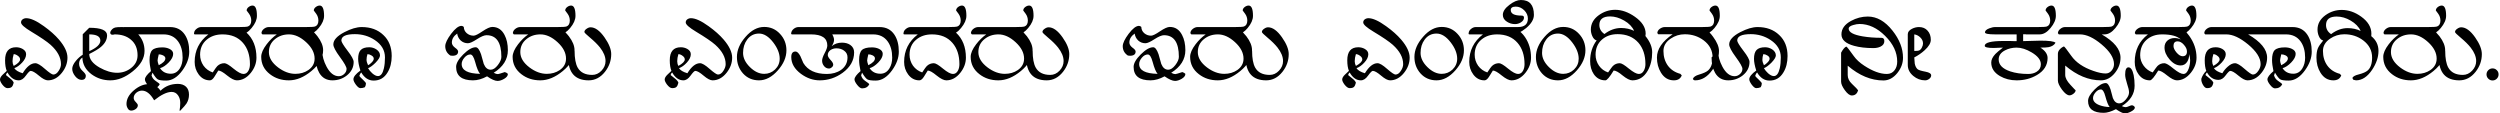 <svg width="1587" height="72" viewBox="0 0 1587 72" fill="none" xmlns="http://www.w3.org/2000/svg">
<path d="M42.825 36.6C42.825 40.05 41.625 43.275 39.225 46.275C36.675 49.425 33.725 51 30.375 51C28.925 51 27.025 50 24.675 48C22.325 46 20.575 45 19.425 45C18.875 45 17.875 46 16.425 48C15.025 50 13.5 51 11.85 51C9 51 6.625 49.325 4.725 45.975C4.275 46.375 3.95 46.925 3.75 47.625C3.95 47.825 4.875 48.575 6.525 49.875C7.675 50.775 8.4 51.65 8.7 52.5C8.4 53.8 7.975 54.7 7.425 55.2C6.925 55.7 6.025 55.95 4.725 55.95C3.725 55.95 2.625 55.175 1.425 53.625C0.475 52.325 0 51.275 0 50.475C0 49.525 0.6 48.475 1.8 47.325C2.6 46.525 3.425 45.75 4.275 45C3.575 43.3 3.225 41.05 3.225 38.25C3.225 32.75 5.55 30 10.2 30C11.7 30 13.075 30.35 14.325 31.05C15.825 31.9 16.575 33.025 16.575 34.425C16.575 36.125 15.75 37.875 14.1 39.675C12.45 41.475 10.775 42.675 9.075 43.275C9.925 44.625 11.7 45.7 14.4 46.5C17 42.25 19.675 40.125 22.425 40.125C23.775 40.125 25.8 41.325 28.5 43.725C31.25 46.125 33.025 47.325 33.825 47.325C35.125 47.325 36.275 46.525 37.275 44.925C38.225 43.475 38.7 42.075 38.7 40.725C38.7 36.475 36.5 32.375 32.1 28.425C29.85 26.425 25.775 23.65 19.875 20.1C15.525 17.5 13.35 15.55 13.35 14.25C13.35 13.45 13.675 12.8 14.325 12.3C15.025 11.8 15.8 11.55 16.65 11.55C19.45 11.55 23.2 13.25 27.9 16.65C31.8 19.45 34.975 22.275 37.425 25.125C41.025 29.325 42.825 33.15 42.825 36.6ZM12.75 37.725C12.75 36.875 12.3 36.125 11.4 35.475C10.5 34.775 9.6 34.4 8.7 34.35C8.2 36 7.95 37.5 7.95 38.85C7.95 39.9 8.2 40.9 8.7 41.85C11.4 40.35 12.75 38.975 12.75 37.725ZM91.75 32.325C91.75 36.975 89.25 41.3 84.25 45.3C79.55 49.1 74.8 51 70 51C65.6 51 61.65 49.725 58.15 47.175C54.35 44.325 52.4 40.775 52.3 36.525C50.9 37.425 50.2 38.725 50.2 40.425C50.2 42.125 50.9 43.625 52.3 44.925C53.75 46.225 54.475 47.25 54.475 48C54.475 49.8 53.575 50.7 51.775 50.7C50.325 50.7 48.975 49.925 47.725 48.375C46.475 46.775 45.85 45.225 45.85 43.725C45.85 42.175 46.625 40.475 48.175 38.625C49.475 37.025 50.925 35.725 52.525 34.725V21.75L56.65 17.625C64.2 17.625 67.975 19.225 67.975 22.425C67.975 25.125 66.675 27.575 64.075 29.775C62.625 31.025 60.15 32.525 56.65 34.275C56.65 37.525 58.85 40.4 63.25 42.9C67.15 45.1 70.85 46.2 74.35 46.2C77.7 46.2 80.65 45.2 83.2 43.2C85.95 41.05 87.325 38.35 87.325 35.1C87.325 30.85 85.925 27.55 83.125 25.2C80.525 22.95 77.075 21.825 72.775 21.825C72.275 21.975 71.825 22.05 71.425 22.05C70.325 22.05 69.85 21.475 70 20.325C70.65 18.825 71.675 17.875 73.075 17.475C73.775 17.275 75.2 17.175 77.35 17.175C81.45 17.175 84.875 18.675 87.625 21.675C90.375 24.675 91.75 28.225 91.75 32.325ZM63.7 25.8C63.7 23.15 61.35 21.825 56.65 21.825V32.475C61.35 30.375 63.7 28.15 63.7 25.8ZM120.125 32.775C120.125 36.725 118.7 40.675 115.85 44.625C112.7 48.975 109.25 51.15 105.5 51.15C102.8 51.15 101.025 50.9 100.175 50.4C99.325 49.9 98.2 48.475 96.8 46.125L96.2 47.85C96.6 49.35 97.5 50.55 98.9 51.45C100.35 52.4 101.175 53.075 101.375 53.475C100.525 55.225 99 56.1 96.8 56.1C95.9 56.1 94.875 55.375 93.725 53.925C92.575 52.475 92 51.3 92 50.4C92 49.1 93.275 47.35 95.825 45.15C95.225 42.3 94.925 39.95 94.925 38.1C94.925 35.05 95.5 32.95 96.65 31.8C97.85 30.65 100 30.075 103.1 30.075C104.7 30.075 106.15 30.375 107.45 30.975C109.1 31.725 109.925 32.8 109.925 34.2C109.925 35.9 108.975 37.725 107.075 39.675C105.225 41.575 103.4 42.775 101.6 43.275C103.1 45.625 105.375 46.8 108.425 46.8C110.875 46.8 112.8 45.65 114.2 43.35C115.35 41.45 115.925 39.2 115.925 36.6C115.925 32.4 114.975 28.975 113.075 26.325C110.925 23.325 107.825 21.825 103.775 21.825H74.525L78.65 17.175H107.9C112.05 17.175 115.2 18.8 117.35 22.05C119.2 24.85 120.125 28.425 120.125 32.775ZM104.975 37.05C104.975 36.25 104.45 35.6 103.4 35.1C102.55 34.7 101.675 34.5 100.775 34.5C100.275 36.6 100.025 37.9 100.025 38.4C100.025 39 100.275 40 100.775 41.4C103.575 40 104.975 38.55 104.975 37.05ZM119.97 60.075C119.97 62.175 119.445 64.05 118.395 65.7C117.895 66.5 116.595 68 114.495 70.2L113.97 70.275C114.27 68.625 114.42 66.975 114.42 65.325C114.42 63.475 113.97 61.9 113.07 60.6C112.07 59.1 110.695 58.35 108.945 58.35C105.995 58.35 102.295 60.125 97.845 63.675C95.495 59.575 92.92 57.525 90.12 57.525C88.82 57.525 87.62 57.975 86.52 58.875C85.42 59.825 84.87 60.925 84.87 62.175C84.87 63.075 85.32 63.95 86.22 64.8C87.07 65.65 87.495 66.325 87.495 66.825C87.495 67.775 87.045 68.575 86.145 69.225C85.195 69.875 84.245 70.2 83.295 70.2C82.345 70.2 81.62 69.75 81.12 68.85C80.57 67.95 80.295 67 80.295 66C80.295 62.9 81.845 60.025 84.945 57.375C88.045 54.725 91.195 53.4 94.395 53.4C97.545 53.4 100.045 54.8 101.895 57.6C104.845 54.7 108.52 53.25 112.92 53.25C115.07 53.25 116.795 53.85 118.095 55.05C119.345 56.25 119.97 57.925 119.97 60.075ZM163.093 10.05C163.093 12.5 161.968 15.075 159.718 17.775C158.668 19.075 157.593 20.05 156.493 20.7C160.693 24.6 162.793 29.9 162.793 36.6C162.793 40.05 161.593 43.275 159.193 46.275C156.643 49.425 153.693 51 150.343 51C148.793 51 146.743 49.975 144.193 47.925C141.643 45.825 139.768 44.775 138.568 44.775C138.068 45.625 137.293 46.875 136.243 48.525C135.243 50.175 134.243 51 133.243 51C130.343 51 127.968 49.75 126.118 47.25C124.418 44.95 123.568 42.3 123.568 39.3C123.568 32.1 126.468 26.275 132.268 21.825H123.793C123.243 21.825 123.043 21.575 123.193 21.075C123.243 20.025 123.743 19.125 124.693 18.375C125.643 17.575 126.668 17.175 127.768 17.175H151.768C154.818 17.175 156.693 17.05 157.393 16.8C158.743 16.3 159.443 15.075 159.493 13.125C159.493 11.475 159.018 10 158.068 8.7L156.568 6.675C156.568 5.875 156.968 5.15 157.768 4.5C158.618 3.85 159.468 3.525 160.318 3.525C162.168 3.525 163.093 5.7 163.093 10.05ZM158.668 40.725C158.668 35.125 157.193 30.625 154.243 27.225C151.143 23.625 146.818 21.825 141.268 21.825C137.218 21.825 133.868 22.95 131.218 25.2C128.418 27.55 127.018 30.725 127.018 34.725C127.018 37.275 127.743 39.6 129.193 41.7C130.693 43.75 132.643 45.175 135.043 45.975C136.593 43.625 137.568 42.275 137.968 41.925C139.218 40.725 140.718 40.125 142.468 40.125C143.568 40.125 145.493 41.275 148.243 43.575C150.993 45.825 153.093 46.95 154.543 46.95C155.943 46.95 157.018 46.225 157.768 44.775C158.368 43.625 158.668 42.275 158.668 40.725ZM205.72 10.05C205.72 12.5 204.595 15.075 202.345 17.775C201.345 18.975 200.345 19.9 199.345 20.55C200.045 21.25 200.77 22.075 201.52 23.025C203.92 26.175 205.12 29.125 205.12 31.875C205.12 36.575 202.645 40.975 197.695 45.075C192.945 49.025 188.17 51 183.37 51C178.72 51 174.72 49.7 171.37 47.1C167.67 44.25 165.82 40.575 165.82 36.075C165.82 33.775 166.97 31.125 169.27 28.125C171.22 25.575 173.37 23.475 175.72 21.825H166.57L165.97 21.075C166.02 20.025 166.52 19.125 167.47 18.375C168.47 17.575 169.52 17.175 170.62 17.175H194.395C197.445 17.175 199.32 17.05 200.02 16.8C201.37 16.3 202.07 15.075 202.12 13.125C202.12 11.475 201.645 10 200.695 8.7L199.195 6.675C199.195 5.875 199.595 5.15 200.395 4.5C201.245 3.85 202.095 3.525 202.945 3.525C204.795 3.525 205.72 5.7 205.72 10.05ZM199.72 37.2C199.72 33.55 197.92 30.075 194.32 26.775C190.72 23.475 187.095 21.825 183.445 21.825C179.995 21.825 177.045 22.825 174.595 24.825C171.995 26.925 170.695 29.675 170.695 33.075C170.695 36.625 172.645 39.875 176.545 42.825C180.145 45.525 183.795 46.875 187.495 46.875C190.645 46.875 193.395 46.075 195.745 44.475C198.395 42.625 199.72 40.2 199.72 37.2ZM248.654 35.55C248.654 39.65 247.779 43.125 246.029 45.975C243.979 49.425 241.029 51.15 237.179 51.15C233.979 51.15 231.354 49.425 229.304 45.975C228.754 46.525 228.354 47.275 228.104 48.225C228.354 48.625 229.154 49.45 230.504 50.7C231.704 51.85 232.304 52.6 232.304 52.95C232.304 53.75 232.079 54.55 231.629 55.35C230.779 55.75 229.829 55.95 228.779 55.95C227.979 55.95 227.029 55.225 225.929 53.775C224.879 52.325 224.354 51.175 224.354 50.325C224.354 48.775 225.829 46.925 228.779 44.775C227.829 41.775 227.354 39.3 227.354 37.35C227.354 34.8 227.879 32.95 228.929 31.8C230.029 30.6 231.854 30 234.404 30C236.004 30 237.504 30.45 238.904 31.35C240.454 32.4 241.229 33.675 241.229 35.175C241.229 36.325 240.254 37.9 238.304 39.9C236.454 41.7 234.904 42.825 233.654 43.275C234.304 44.425 235.179 45.5 236.279 46.5C237.629 47.7 238.854 48.3 239.954 48.3C241.704 48.3 242.954 46.65 243.704 43.35C244.154 41.35 244.379 39.05 244.379 36.45C244.379 31.95 242.229 28.275 237.929 25.425C234.179 22.925 229.954 21.675 225.254 21.675C219.554 21.675 216.704 23.025 216.704 25.725C216.704 26.625 218.004 28.775 220.604 32.175C223.204 35.525 224.504 37.9 224.504 39.3C224.504 42.7 223.079 45.55 220.229 47.85C217.579 49.95 214.504 51 211.004 51C207.304 51 204.529 49.425 202.679 46.275C201.179 43.675 200.429 40.4 200.429 36.45L204.554 32.25C204.554 35.55 205.479 38.925 207.329 42.375C209.479 46.375 212.054 48.375 215.054 48.375C216.304 48.375 217.429 47.925 218.429 47.025C219.479 46.075 220.004 44.975 220.004 43.725C220.004 42.525 218.604 40.025 215.804 36.225C213.004 32.425 211.604 29.75 211.604 28.2C211.604 25.45 213.954 22.85 218.654 20.4C222.804 18.25 226.454 17.175 229.604 17.175C235.254 17.175 239.829 18.85 243.329 22.2C246.879 25.5 248.654 29.95 248.654 35.55ZM237.254 37.275C237.254 36.475 236.804 35.8 235.904 35.25C235.054 34.7 234.179 34.4 233.279 34.35C232.879 35.55 232.679 36.75 232.679 37.95C232.679 38.9 233.004 40.05 233.654 41.4C234.404 41.05 235.179 40.45 235.979 39.6C236.829 38.75 237.254 37.975 237.254 37.275ZM322.392 46.875C322.442 48.025 321.667 49.075 320.067 50.025C318.517 50.925 317.117 51.375 315.867 51.375C314.217 51.375 311.992 50.4 309.192 48.45C306.092 50.15 303.117 51 300.267 51C293.117 51 289.542 48.15 289.542 42.45C289.542 40.2 291.042 37.575 294.042 34.575C297.092 31.525 299.742 30 301.992 30C303.192 30 304.317 31.475 305.367 34.425C305.917 36.475 306.492 38.525 307.092 40.575C308.092 43.025 309.567 44.25 311.517 44.25C313.017 44.25 314.517 43.275 316.017 41.325C317.517 39.375 318.267 37.625 318.267 36.075C318.267 26.925 315.117 22.35 308.817 22.35C307.417 22.35 305.392 23.2 302.742 24.9C300.142 26.6 298.242 27.45 297.042 27.45C295.292 27.45 293.767 26.875 292.467 25.725C291.217 24.525 290.467 23.05 290.217 21.3C287.967 22.9 286.842 24.8 286.842 27C286.842 28.15 287.492 29.225 288.792 30.225C290.142 31.175 290.817 32 290.817 32.7C290.817 34.5 289.592 35.4 287.142 35.4L285.867 35.25C283.717 33.8 282.642 31.825 282.642 29.325C282.642 27.425 283.892 24.8 286.392 21.45C288.942 18.1 291.117 16.425 292.917 16.425C293.467 16.425 293.967 16.65 294.417 17.1C294.467 18.7 295.092 20.025 296.292 21.075C297.542 22.125 298.992 22.65 300.642 22.65C301.692 22.65 303.567 21.725 306.267 19.875C309.017 18.025 311.092 17.1 312.492 17.1C315.942 17.1 318.542 18.8 320.292 22.2C321.692 24.85 322.392 28.075 322.392 31.875C322.392 37.675 319.392 42.45 313.392 46.2C314.342 46.75 315.267 47.025 316.167 47.025C316.467 47.025 317.892 46.6 320.442 45.75C321.292 46 321.942 46.375 322.392 46.875ZM304.767 46.875C303.717 45.725 302.667 43.2 301.617 39.3C300.767 36.15 299.742 34.575 298.542 34.575C297.192 34.575 295.942 35.25 294.792 36.6C293.642 37.95 293.067 39.3 293.067 40.65C293.067 44.65 296.967 46.725 304.767 46.875ZM365.315 10.05C365.315 12.5 364.19 15.075 361.94 17.775C360.94 18.975 359.94 19.9 358.94 20.55C359.64 21.25 360.365 22.075 361.115 23.025C363.515 26.175 364.715 29.125 364.715 31.875C364.715 36.575 362.24 40.975 357.29 45.075C352.54 49.025 347.765 51 342.965 51C338.315 51 334.315 49.7 330.965 47.1C327.265 44.25 325.415 40.575 325.415 36.075C325.415 33.775 326.565 31.125 328.865 28.125C330.815 25.575 332.965 23.475 335.315 21.825H326.165L325.565 21.075C325.615 20.025 326.115 19.125 327.065 18.375C328.065 17.575 329.115 17.175 330.215 17.175H353.99C357.04 17.175 358.915 17.05 359.615 16.8C360.965 16.3 361.665 15.075 361.715 13.125C361.715 11.475 361.24 10 360.29 8.7L358.79 6.675C358.79 5.875 359.19 5.15 359.99 4.5C360.84 3.85 361.69 3.525 362.54 3.525C364.39 3.525 365.315 5.7 365.315 10.05ZM359.315 37.2C359.315 33.55 357.515 30.075 353.915 26.775C350.315 23.475 346.69 21.825 343.04 21.825C339.59 21.825 336.64 22.825 334.19 24.825C331.59 26.925 330.29 29.675 330.29 33.075C330.29 36.625 332.24 39.875 336.14 42.825C339.74 45.525 343.39 46.875 347.09 46.875C350.24 46.875 352.99 46.075 355.34 44.475C357.99 42.625 359.315 40.2 359.315 37.2ZM387.999 34.35C387.999 38.5 386.674 42.25 384.024 45.6C381.174 49.2 377.724 51 373.674 51C365.074 51 360.724 46.15 360.624 36.45L364.749 32.25C364.749 37 365.399 40.55 366.699 42.9C368.449 46 371.524 47.55 375.924 47.55C378.174 47.55 380.149 46.65 381.849 44.85C383.549 43.05 384.399 41.025 384.399 38.775C384.399 36.025 383.224 33.15 380.874 30.15C379.324 28.2 377.199 26.1 374.499 23.85C372.149 21.9 370.974 20.725 370.974 20.325C370.974 19.575 371.424 18.9 372.324 18.3C373.224 17.65 374.074 17.325 374.874 17.325C377.774 17.325 380.724 19.45 383.724 23.7C386.574 27.75 387.999 31.3 387.999 34.35ZM464.773 36.6C464.773 40.05 463.573 43.275 461.173 46.275C458.623 49.425 455.673 51 452.323 51C450.873 51 448.973 50 446.623 48C444.273 46 442.523 45 441.373 45C440.823 45 439.823 46 438.373 48C436.973 50 435.448 51 433.798 51C430.948 51 428.573 49.325 426.673 45.975C426.223 46.375 425.898 46.925 425.698 47.625C425.898 47.825 426.823 48.575 428.473 49.875C429.623 50.775 430.348 51.65 430.648 52.5C430.348 53.8 429.923 54.7 429.373 55.2C428.873 55.7 427.973 55.95 426.673 55.95C425.673 55.95 424.573 55.175 423.373 53.625C422.423 52.325 421.948 51.275 421.948 50.475C421.948 49.525 422.548 48.475 423.748 47.325C424.548 46.525 425.373 45.75 426.223 45C425.523 43.3 425.173 41.05 425.173 38.25C425.173 32.75 427.498 30 432.148 30C433.648 30 435.023 30.35 436.273 31.05C437.773 31.9 438.523 33.025 438.523 34.425C438.523 36.125 437.698 37.875 436.048 39.675C434.398 41.475 432.723 42.675 431.023 43.275C431.873 44.625 433.648 45.7 436.348 46.5C438.948 42.25 441.623 40.125 444.373 40.125C445.723 40.125 447.748 41.325 450.448 43.725C453.198 46.125 454.973 47.325 455.773 47.325C457.073 47.325 458.223 46.525 459.223 44.925C460.173 43.475 460.648 42.075 460.648 40.725C460.648 36.475 458.448 32.375 454.048 28.425C451.798 26.425 447.723 23.65 441.823 20.1C437.473 17.5 435.298 15.55 435.298 14.25C435.298 13.45 435.623 12.8 436.273 12.3C436.973 11.8 437.748 11.55 438.598 11.55C441.398 11.55 445.148 13.25 449.848 16.65C453.748 19.45 456.923 22.275 459.373 25.125C462.973 29.325 464.773 33.15 464.773 36.6ZM434.698 37.725C434.698 36.875 434.248 36.125 433.348 35.475C432.448 34.775 431.548 34.4 430.648 34.35C430.148 36 429.898 37.5 429.898 38.85C429.898 39.9 430.148 40.9 430.648 41.85C433.348 40.35 434.698 38.975 434.698 37.725ZM499.223 31.95C499.223 36.3 497.423 40.525 493.823 44.625C490.073 48.875 486.073 51 481.823 51C477.723 51 474.348 49.55 471.698 46.65C469.098 43.75 467.798 40.25 467.798 36.15C467.798 31.8 469.623 27.55 473.273 23.4C476.923 19.2 480.873 17.1 485.123 17.1C489.123 17.1 492.473 18.575 495.173 21.525C497.873 24.425 499.223 27.9 499.223 31.95ZM494.948 37.275C494.948 33.975 493.598 30.55 490.898 27C487.998 23.2 484.973 21.3 481.823 21.3C478.673 21.3 476.148 22.6 474.248 25.2C472.548 27.5 471.698 30.3 471.698 33.6C471.698 36.75 473.148 39.75 476.048 42.6C478.948 45.45 481.973 46.875 485.123 46.875C487.773 46.875 490.073 45.95 492.023 44.1C493.973 42.2 494.948 39.925 494.948 37.275ZM542.197 33.225C542.197 38.325 539.772 42.65 534.922 46.2C530.522 49.4 525.672 51 520.372 51C516.172 51 512.197 49.625 508.447 46.875C504.347 43.825 502.297 40.275 502.297 36.225C502.297 33.875 503.197 32.7 504.997 32.7C505.997 32.7 507.022 33.675 508.072 35.625C508.672 37.075 509.297 38.525 509.947 39.975C512.747 44.625 517.722 46.95 524.872 46.95C528.422 46.95 531.422 46.1 533.872 44.4C536.622 42.45 537.997 39.775 537.997 36.375C537.997 34.575 537.247 33.15 535.747 32.1C534.447 31.15 532.847 30.675 530.947 30.675C529.597 30.675 528.372 31.025 527.272 31.725C526.072 32.575 525.472 33.65 525.472 34.95C525.472 35.75 526.047 36.775 527.197 38.025C528.347 39.225 528.922 40.225 528.922 41.025C528.922 41.675 528.622 42.25 528.022 42.75C527.472 43.25 526.872 43.5 526.222 43.5C525.022 43.5 523.997 43 523.147 42C522.297 40.95 521.872 39.8 521.872 38.55C521.872 37.35 522.422 35.725 523.522 33.675C524.622 31.625 525.172 30.025 525.172 28.875C525.172 24.175 521.722 21.825 514.822 21.825H502.822C502.372 21.825 502.172 21.575 502.222 21.075C502.372 19.975 502.922 19.05 503.872 18.3C504.822 17.55 505.847 17.175 506.947 17.175H530.047V21.825H528.322C529.072 23.175 529.447 24.325 529.447 25.275C529.447 26.525 528.947 27.875 527.947 29.325C529.747 27.825 531.922 27.075 534.472 27.075C536.572 27.075 538.322 27.55 539.722 28.5C541.372 29.65 542.197 31.225 542.197 33.225ZM570.565 32.775C570.565 36.725 569.14 40.675 566.29 44.625C563.14 48.975 559.69 51.15 555.94 51.15C553.24 51.15 551.465 50.9 550.615 50.4C549.765 49.9 548.64 48.475 547.24 46.125L546.64 47.85C547.04 49.35 547.94 50.55 549.34 51.45C550.79 52.4 551.615 53.075 551.815 53.475C550.965 55.225 549.44 56.1 547.24 56.1C546.34 56.1 545.315 55.375 544.165 53.925C543.015 52.475 542.44 51.3 542.44 50.4C542.44 49.1 543.715 47.35 546.265 45.15C545.665 42.3 545.365 39.95 545.365 38.1C545.365 35.05 545.94 32.95 547.09 31.8C548.29 30.65 550.44 30.075 553.54 30.075C555.14 30.075 556.59 30.375 557.89 30.975C559.54 31.725 560.365 32.8 560.365 34.2C560.365 35.9 559.415 37.725 557.515 39.675C555.665 41.575 553.84 42.775 552.04 43.275C553.54 45.625 555.815 46.8 558.865 46.8C561.315 46.8 563.24 45.65 564.64 43.35C565.79 41.45 566.365 39.2 566.365 36.6C566.365 32.4 565.415 28.975 563.515 26.325C561.365 23.325 558.265 21.825 554.215 21.825H524.965L529.09 17.175H558.34C562.49 17.175 565.64 18.8 567.79 22.05C569.64 24.85 570.565 28.425 570.565 32.775ZM555.415 37.05C555.415 36.25 554.89 35.6 553.84 35.1C552.99 34.7 552.115 34.5 551.215 34.5C550.715 36.6 550.465 37.9 550.465 38.4C550.465 39 550.715 40 551.215 41.4C554.015 40 555.415 38.55 555.415 37.05ZM613.46 10.05C613.46 12.5 612.335 15.075 610.085 17.775C609.035 19.075 607.96 20.05 606.86 20.7C611.06 24.6 613.16 29.9 613.16 36.6C613.16 40.05 611.96 43.275 609.56 46.275C607.01 49.425 604.06 51 600.71 51C599.16 51 597.11 49.975 594.56 47.925C592.01 45.825 590.135 44.775 588.935 44.775C588.435 45.625 587.66 46.875 586.61 48.525C585.61 50.175 584.61 51 583.61 51C580.71 51 578.335 49.75 576.485 47.25C574.785 44.95 573.935 42.3 573.935 39.3C573.935 32.1 576.835 26.275 582.635 21.825H574.16C573.61 21.825 573.41 21.575 573.56 21.075C573.61 20.025 574.11 19.125 575.06 18.375C576.01 17.575 577.035 17.175 578.135 17.175H602.135C605.185 17.175 607.06 17.05 607.76 16.8C609.11 16.3 609.81 15.075 609.86 13.125C609.86 11.475 609.385 10 608.435 8.7L606.935 6.675C606.935 5.875 607.335 5.15 608.135 4.5C608.985 3.85 609.835 3.525 610.685 3.525C612.535 3.525 613.46 5.7 613.46 10.05ZM609.035 40.725C609.035 35.125 607.56 30.625 604.61 27.225C601.51 23.625 597.185 21.825 591.635 21.825C587.585 21.825 584.235 22.95 581.585 25.2C578.785 27.55 577.385 30.725 577.385 34.725C577.385 37.275 578.11 39.6 579.56 41.7C581.06 43.75 583.01 45.175 585.41 45.975C586.96 43.625 587.935 42.275 588.335 41.925C589.585 40.725 591.085 40.125 592.835 40.125C593.935 40.125 595.86 41.275 598.61 43.575C601.36 45.825 603.46 46.95 604.91 46.95C606.31 46.95 607.385 46.225 608.135 44.775C608.735 43.625 609.035 42.275 609.035 40.725ZM656.087 10.05C656.087 12.5 654.962 15.075 652.712 17.775C651.712 18.975 650.712 19.9 649.712 20.55C650.412 21.25 651.137 22.075 651.887 23.025C654.287 26.175 655.487 29.125 655.487 31.875C655.487 36.575 653.012 40.975 648.062 45.075C643.312 49.025 638.537 51 633.737 51C629.087 51 625.087 49.7 621.737 47.1C618.037 44.25 616.187 40.575 616.187 36.075C616.187 33.775 617.337 31.125 619.637 28.125C621.587 25.575 623.737 23.475 626.087 21.825H616.937L616.337 21.075C616.387 20.025 616.887 19.125 617.837 18.375C618.837 17.575 619.887 17.175 620.987 17.175H644.762C647.812 17.175 649.687 17.05 650.387 16.8C651.737 16.3 652.437 15.075 652.487 13.125C652.487 11.475 652.012 10 651.062 8.7L649.562 6.675C649.562 5.875 649.962 5.15 650.762 4.5C651.612 3.85 652.462 3.525 653.312 3.525C655.162 3.525 656.087 5.7 656.087 10.05ZM650.087 37.2C650.087 33.55 648.287 30.075 644.687 26.775C641.087 23.475 637.462 21.825 633.812 21.825C630.362 21.825 627.412 22.825 624.962 24.825C622.362 26.925 621.062 29.675 621.062 33.075C621.062 36.625 623.012 39.875 626.912 42.825C630.512 45.525 634.162 46.875 637.862 46.875C641.012 46.875 643.762 46.075 646.112 44.475C648.762 42.625 650.087 40.2 650.087 37.2ZM678.771 34.35C678.771 38.5 677.446 42.25 674.796 45.6C671.946 49.2 668.496 51 664.446 51C655.846 51 651.496 46.15 651.396 36.45L655.521 32.25C655.521 37 656.171 40.55 657.471 42.9C659.221 46 662.296 47.55 666.696 47.55C668.946 47.55 670.921 46.65 672.621 44.85C674.321 43.05 675.171 41.025 675.171 38.775C675.171 36.025 673.996 33.15 671.646 30.15C670.096 28.2 667.971 26.1 665.271 23.85C662.921 21.9 661.746 20.725 661.746 20.325C661.746 19.575 662.196 18.9 663.096 18.3C663.996 17.65 664.846 17.325 665.646 17.325C668.546 17.325 671.496 19.45 674.496 23.7C677.346 27.75 678.771 31.3 678.771 34.35ZM752.47 46.875C752.52 48.025 751.745 49.075 750.145 50.025C748.595 50.925 747.195 51.375 745.945 51.375C744.295 51.375 742.07 50.4 739.27 48.45C736.17 50.15 733.195 51 730.345 51C723.195 51 719.62 48.15 719.62 42.45C719.62 40.2 721.12 37.575 724.12 34.575C727.17 31.525 729.82 30 732.07 30C733.27 30 734.395 31.475 735.445 34.425C735.995 36.475 736.57 38.525 737.17 40.575C738.17 43.025 739.645 44.25 741.595 44.25C743.095 44.25 744.595 43.275 746.095 41.325C747.595 39.375 748.345 37.625 748.345 36.075C748.345 26.925 745.195 22.35 738.895 22.35C737.495 22.35 735.47 23.2 732.82 24.9C730.22 26.6 728.32 27.45 727.12 27.45C725.37 27.45 723.845 26.875 722.545 25.725C721.295 24.525 720.545 23.05 720.295 21.3C718.045 22.9 716.92 24.8 716.92 27C716.92 28.15 717.57 29.225 718.87 30.225C720.22 31.175 720.895 32 720.895 32.7C720.895 34.5 719.67 35.4 717.22 35.4L715.945 35.25C713.795 33.8 712.72 31.825 712.72 29.325C712.72 27.425 713.97 24.8 716.47 21.45C719.02 18.1 721.195 16.425 722.995 16.425C723.545 16.425 724.045 16.65 724.495 17.1C724.545 18.7 725.17 20.025 726.37 21.075C727.62 22.125 729.07 22.65 730.72 22.65C731.77 22.65 733.645 21.725 736.345 19.875C739.095 18.025 741.17 17.1 742.57 17.1C746.02 17.1 748.62 18.8 750.37 22.2C751.77 24.85 752.47 28.075 752.47 31.875C752.47 37.675 749.47 42.45 743.47 46.2C744.42 46.75 745.345 47.025 746.245 47.025C746.545 47.025 747.97 46.6 750.52 45.75C751.37 46 752.02 46.375 752.47 46.875ZM734.845 46.875C733.795 45.725 732.745 43.2 731.695 39.3C730.845 36.15 729.82 34.575 728.62 34.575C727.27 34.575 726.02 35.25 724.87 36.6C723.72 37.95 723.145 39.3 723.145 40.65C723.145 44.65 727.045 46.725 734.845 46.875ZM795.393 10.05C795.393 12.5 794.268 15.075 792.018 17.775C791.018 18.975 790.018 19.9 789.018 20.55C789.718 21.25 790.443 22.075 791.193 23.025C793.593 26.175 794.793 29.125 794.793 31.875C794.793 36.575 792.318 40.975 787.368 45.075C782.618 49.025 777.843 51 773.043 51C768.393 51 764.393 49.7 761.043 47.1C757.343 44.25 755.493 40.575 755.493 36.075C755.493 33.775 756.643 31.125 758.943 28.125C760.893 25.575 763.043 23.475 765.393 21.825H756.243L755.643 21.075C755.693 20.025 756.193 19.125 757.143 18.375C758.143 17.575 759.193 17.175 760.293 17.175H784.068C787.118 17.175 788.993 17.05 789.693 16.8C791.043 16.3 791.743 15.075 791.793 13.125C791.793 11.475 791.318 10 790.368 8.7L788.868 6.675C788.868 5.875 789.268 5.15 790.068 4.5C790.918 3.85 791.768 3.525 792.618 3.525C794.468 3.525 795.393 5.7 795.393 10.05ZM789.393 37.2C789.393 33.55 787.593 30.075 783.993 26.775C780.393 23.475 776.768 21.825 773.118 21.825C769.668 21.825 766.718 22.825 764.268 24.825C761.668 26.925 760.368 29.675 760.368 33.075C760.368 36.625 762.318 39.875 766.218 42.825C769.818 45.525 773.468 46.875 777.168 46.875C780.318 46.875 783.068 46.075 785.418 44.475C788.068 42.625 789.393 40.2 789.393 37.2ZM818.077 34.35C818.077 38.5 816.752 42.25 814.102 45.6C811.252 49.2 807.802 51 803.752 51C795.152 51 790.802 46.15 790.702 36.45L794.827 32.25C794.827 37 795.477 40.55 796.777 42.9C798.527 46 801.602 47.55 806.002 47.55C808.252 47.55 810.227 46.65 811.927 44.85C813.627 43.05 814.477 41.025 814.477 38.775C814.477 36.025 813.302 33.15 810.952 30.15C809.402 28.2 807.277 26.1 804.577 23.85C802.227 21.9 801.052 20.725 801.052 20.325C801.052 19.575 801.502 18.9 802.402 18.3C803.302 17.65 804.152 17.325 804.952 17.325C807.852 17.325 810.802 19.45 813.802 23.7C816.652 27.75 818.077 31.3 818.077 34.35ZM894.851 36.6C894.851 40.05 893.651 43.275 891.251 46.275C888.701 49.425 885.751 51 882.401 51C880.951 51 879.051 50 876.701 48C874.351 46 872.601 45 871.451 45C870.901 45 869.901 46 868.451 48C867.051 50 865.526 51 863.876 51C861.026 51 858.651 49.325 856.751 45.975C856.301 46.375 855.976 46.925 855.776 47.625C855.976 47.825 856.901 48.575 858.551 49.875C859.701 50.775 860.426 51.65 860.726 52.5C860.426 53.8 860.001 54.7 859.451 55.2C858.951 55.7 858.051 55.95 856.751 55.95C855.751 55.95 854.651 55.175 853.451 53.625C852.501 52.325 852.026 51.275 852.026 50.475C852.026 49.525 852.626 48.475 853.826 47.325C854.626 46.525 855.451 45.75 856.301 45C855.601 43.3 855.251 41.05 855.251 38.25C855.251 32.75 857.576 30 862.226 30C863.726 30 865.101 30.35 866.351 31.05C867.851 31.9 868.601 33.025 868.601 34.425C868.601 36.125 867.776 37.875 866.126 39.675C864.476 41.475 862.801 42.675 861.101 43.275C861.951 44.625 863.726 45.7 866.426 46.5C869.026 42.25 871.701 40.125 874.451 40.125C875.801 40.125 877.826 41.325 880.526 43.725C883.276 46.125 885.051 47.325 885.851 47.325C887.151 47.325 888.301 46.525 889.301 44.925C890.251 43.475 890.726 42.075 890.726 40.725C890.726 36.475 888.526 32.375 884.126 28.425C881.876 26.425 877.801 23.65 871.901 20.1C867.551 17.5 865.376 15.55 865.376 14.25C865.376 13.45 865.701 12.8 866.351 12.3C867.051 11.8 867.826 11.55 868.676 11.55C871.476 11.55 875.226 13.25 879.926 16.65C883.826 19.45 887.001 22.275 889.451 25.125C893.051 29.325 894.851 33.15 894.851 36.6ZM864.776 37.725C864.776 36.875 864.326 36.125 863.426 35.475C862.526 34.775 861.626 34.4 860.726 34.35C860.226 36 859.976 37.5 859.976 38.85C859.976 39.9 860.226 40.9 860.726 41.85C863.426 40.35 864.776 38.975 864.776 37.725ZM929.301 31.95C929.301 36.3 927.501 40.525 923.901 44.625C920.151 48.875 916.151 51 911.901 51C907.801 51 904.426 49.55 901.776 46.65C899.176 43.75 897.876 40.25 897.876 36.15C897.876 31.8 899.701 27.55 903.351 23.4C907.001 19.2 910.951 17.1 915.201 17.1C919.201 17.1 922.551 18.575 925.251 21.525C927.951 24.425 929.301 27.9 929.301 31.95ZM925.026 37.275C925.026 33.975 923.676 30.55 920.976 27C918.076 23.2 915.051 21.3 911.901 21.3C908.751 21.3 906.226 22.6 904.326 25.2C902.626 27.5 901.776 30.3 901.776 33.6C901.776 36.75 903.226 39.75 906.126 42.6C909.026 45.45 912.051 46.875 915.201 46.875C917.851 46.875 920.151 45.95 922.101 44.1C924.051 42.2 925.026 39.925 925.026 37.275ZM971.9 36.6C971.9 40.05 970.7 43.275 968.3 46.275C965.75 49.425 962.8 51 959.45 51C957.9 51 955.85 49.975 953.3 47.925C950.75 45.825 948.875 44.775 947.675 44.775C947.175 45.625 946.4 46.875 945.35 48.525C944.35 50.175 943.35 51 942.35 51C939.45 51 937.075 49.75 935.225 47.25C933.525 44.95 932.675 42.3 932.675 39.3C932.675 32.1 935.575 26.275 941.375 21.825H932.9C932.35 21.825 932.15 21.575 932.3 21.075C932.35 20.025 932.85 19.125 933.8 18.375C934.75 17.575 935.775 17.175 936.875 17.175H956.6C961.35 17.175 965.175 19.3 968.075 23.55C970.625 27.3 971.9 31.65 971.9 36.6ZM967.775 40.725C967.775 35.125 966.3 30.625 963.35 27.225C960.25 23.625 955.925 21.825 950.375 21.825C946.325 21.825 942.975 22.95 940.325 25.2C937.525 27.55 936.125 30.725 936.125 34.725C936.125 37.275 936.85 39.6 938.3 41.7C939.8 43.75 941.75 45.175 944.15 45.975C945.7 43.625 946.675 42.275 947.075 41.925C948.325 40.725 949.825 40.125 951.575 40.125C952.675 40.125 954.6 41.275 957.35 43.575C960.1 45.825 962.2 46.95 963.65 46.95C965.05 46.95 966.125 46.225 966.875 44.775C967.475 43.625 967.775 42.275 967.775 40.725ZM973.727 9.45C973.727 12.25 972.102 15.025 968.852 17.775C965.552 20.475 962.477 21.825 959.627 21.825H954.827L957.002 17.175H963.602C967.802 17.175 969.902 15.375 969.902 11.775C969.902 9.825 969.127 8.075 967.577 6.525C965.977 4.975 964.202 4.2 962.252 4.2C960.102 4.2 959.027 4.925 959.027 6.375C959.027 8.725 961.302 9.9 965.852 9.9C966.902 9.9 967.427 10.325 967.427 11.175C967.427 12.375 966.752 13.4 965.402 14.25C964.252 14.95 963.027 15.3 961.727 15.3C959.877 15.3 958.177 14.8 956.627 13.8C954.877 12.7 954.002 11.25 954.002 9.45C954.002 7.3 955.402 5.175 958.202 3.075C960.852 1.025 963.277 -5.36442e-07 965.477 -5.36442e-07C970.977 -5.36442e-07 973.727 3.15 973.727 9.45ZM1006.43 31.95C1006.43 36.3 1004.63 40.525 1001.03 44.625C997.275 48.875 993.275 51 989.025 51C984.925 51 981.55 49.55 978.9 46.65C976.3 43.75 975 40.25 975 36.15C975 31.8 976.825 27.55 980.475 23.4C984.125 19.2 988.075 17.1 992.325 17.1C996.325 17.1 999.675 18.575 1002.38 21.525C1005.08 24.425 1006.43 27.9 1006.43 31.95ZM1002.15 37.275C1002.15 33.975 1000.8 30.55 998.1 27C995.2 23.2 992.175 21.3 989.025 21.3C985.875 21.3 983.35 22.6 981.45 25.2C979.75 27.5 978.9 30.3 978.9 33.6C978.9 36.75 980.35 39.75 983.25 42.6C986.15 45.45 989.175 46.875 992.325 46.875C994.975 46.875 997.275 45.95 999.225 44.1C1001.18 42.2 1002.15 39.925 1002.15 37.275ZM1048.8 33.15C1048.8 37.65 1047.85 41.575 1045.95 44.925C1043.6 48.975 1040.35 51 1036.2 51C1034.65 51 1032.6 49.975 1030.05 47.925C1027.55 45.825 1025.65 44.775 1024.35 44.775C1021.85 48.925 1020.1 51 1019.1 51C1016 51 1013.55 49.7 1011.75 47.1C1010.2 44.8 1009.42 42.025 1009.42 38.775C1009.42 33.725 1010.8 29.35 1013.55 25.65C1012.4 25.4 1011.47 24.475 1010.77 22.875C1010.17 21.525 1009.87 20.15 1009.87 18.75C1009.87 15.1 1011.57 12.05 1014.97 9.6C1018.12 7.35 1021.57 6.225 1025.32 6.225C1029.47 6.225 1033.65 7.7 1037.85 10.65C1042.4 13.85 1044.67 17.425 1044.67 21.375C1044.67 21.875 1044.62 22.375 1044.52 22.875C1047.37 26.375 1048.8 29.8 1048.8 33.15ZM1037.32 19.575C1036.17 16.975 1034.07 14.8 1031.02 13.05C1027.97 11.3 1025 10.425 1022.1 10.425C1017.55 10.425 1015.27 12.225 1015.27 15.825C1015.27 18.225 1016.35 20.15 1018.5 21.6C1021.85 19.05 1025.37 17.775 1029.07 17.775C1032.02 17.775 1034.77 18.375 1037.32 19.575ZM1044.52 40.725C1044.52 35.075 1043.02 30.525 1040.02 27.075C1036.82 23.475 1032.45 21.675 1026.9 21.675C1022.85 21.675 1019.5 22.85 1016.85 25.2C1014.2 27.55 1012.87 30.725 1012.87 34.725C1012.87 37.275 1013.6 39.6 1015.05 41.7C1016.5 43.75 1018.42 45.175 1020.82 45.975C1022.42 43.675 1023.42 42.325 1023.82 41.925C1025.02 40.725 1026.5 40.125 1028.25 40.125C1029.35 40.125 1031.27 41.275 1034.02 43.575C1036.82 45.825 1038.92 46.95 1040.32 46.95C1041.72 46.95 1042.8 46.225 1043.55 44.775C1044.2 43.575 1044.52 42.225 1044.52 40.725ZM1091.73 10.05C1091.73 12.5 1090.61 15.075 1088.36 17.775C1087.31 19.025 1086.26 19.975 1085.21 20.625C1085.96 21.375 1086.71 22.275 1087.46 23.325C1089.96 26.725 1091.21 29.725 1091.21 32.325C1091.21 36.575 1089.76 40.675 1086.86 44.625C1083.76 48.875 1080.16 51 1076.06 51C1075.41 51 1074.93 50.7 1074.63 50.1C1075.03 48.9 1076.36 47.975 1078.61 47.325C1081.31 46.525 1083.18 45.675 1084.23 44.775C1086.18 43.075 1087.16 40.325 1087.16 36.525C1087.16 32.125 1085.28 28.5 1081.53 25.65C1078.08 23.05 1074.08 21.75 1069.53 21.75C1066.23 21.75 1063.23 22.675 1060.53 24.525C1057.48 26.575 1055.96 29.175 1055.96 32.325C1055.96 35.925 1056.88 39.025 1058.73 41.625C1060.63 44.225 1063.28 45.975 1066.68 46.875L1067.58 47.85C1066.78 49.95 1065.11 51 1062.56 51C1059.11 51 1056.38 49.375 1054.38 46.125C1052.68 43.375 1051.83 40.175 1051.83 36.525C1051.83 31.225 1055.16 26.3 1061.81 21.75H1052.66L1052.06 21C1052.11 19.95 1052.63 19.05 1053.63 18.3C1054.68 17.55 1055.76 17.175 1056.86 17.175H1080.41C1083.46 17.175 1085.33 17.05 1086.03 16.8C1087.38 16.3 1088.08 15.075 1088.13 13.125C1088.13 11.475 1087.66 10 1086.71 8.7L1085.21 6.675C1085.21 5.875 1085.61 5.15 1086.41 4.5C1087.26 3.85 1088.11 3.525 1088.96 3.525C1090.81 3.525 1091.73 5.7 1091.73 10.05ZM1134.74 35.55C1134.74 39.65 1133.86 43.125 1132.11 45.975C1130.06 49.425 1127.11 51.15 1123.26 51.15C1120.06 51.15 1117.44 49.425 1115.39 45.975C1114.84 46.525 1114.44 47.275 1114.19 48.225C1114.44 48.625 1115.24 49.45 1116.59 50.7C1117.79 51.85 1118.39 52.6 1118.39 52.95C1118.39 53.75 1118.16 54.55 1117.71 55.35C1116.86 55.75 1115.91 55.95 1114.86 55.95C1114.06 55.95 1113.11 55.225 1112.01 53.775C1110.96 52.325 1110.44 51.175 1110.44 50.325C1110.44 48.775 1111.91 46.925 1114.86 44.775C1113.91 41.775 1113.44 39.3 1113.44 37.35C1113.44 34.8 1113.96 32.95 1115.01 31.8C1116.11 30.6 1117.94 30 1120.49 30C1122.09 30 1123.59 30.45 1124.99 31.35C1126.54 32.4 1127.31 33.675 1127.31 35.175C1127.31 36.325 1126.34 37.9 1124.39 39.9C1122.54 41.7 1120.99 42.825 1119.74 43.275C1120.39 44.425 1121.26 45.5 1122.36 46.5C1123.71 47.7 1124.94 48.3 1126.04 48.3C1127.79 48.3 1129.04 46.65 1129.79 43.35C1130.24 41.35 1130.46 39.05 1130.46 36.45C1130.46 31.95 1128.31 28.275 1124.01 25.425C1120.26 22.925 1116.04 21.675 1111.34 21.675C1105.64 21.675 1102.79 23.025 1102.79 25.725C1102.79 26.625 1104.09 28.775 1106.69 32.175C1109.29 35.525 1110.59 37.9 1110.59 39.3C1110.59 42.7 1109.16 45.55 1106.31 47.85C1103.66 49.95 1100.59 51 1097.09 51C1093.39 51 1090.61 49.425 1088.76 46.275C1087.26 43.675 1086.51 40.4 1086.51 36.45L1090.64 32.25C1090.64 35.55 1091.56 38.925 1093.41 42.375C1095.56 46.375 1098.14 48.375 1101.14 48.375C1102.39 48.375 1103.51 47.925 1104.51 47.025C1105.56 46.075 1106.09 44.975 1106.09 43.725C1106.09 42.525 1104.69 40.025 1101.89 36.225C1099.09 32.425 1097.69 29.75 1097.69 28.2C1097.69 25.45 1100.04 22.85 1104.74 20.4C1108.89 18.25 1112.54 17.175 1115.69 17.175C1121.34 17.175 1125.91 18.85 1129.41 22.2C1132.96 25.5 1134.74 29.95 1134.74 35.55ZM1123.34 37.275C1123.34 36.475 1122.89 35.8 1121.99 35.25C1121.14 34.7 1120.26 34.4 1119.36 34.35C1118.96 35.55 1118.76 36.75 1118.76 37.95C1118.76 38.9 1119.09 40.05 1119.74 41.4C1120.49 41.05 1121.26 40.45 1122.06 39.6C1122.91 38.75 1123.34 37.975 1123.34 37.275ZM1208.03 36.675C1208.03 40.125 1206.83 43.35 1204.43 46.35C1201.88 49.5 1198.93 51.075 1195.58 51.075C1187.78 51.075 1180.23 47.95 1172.93 41.7V47.625C1172.93 49.675 1173.8 51.525 1175.55 53.175C1177.9 55.375 1179.23 56.8 1179.53 57.45C1178.83 59.55 1177.5 60.6 1175.55 60.6C1174.2 60.6 1172.73 59.5 1171.13 57.3C1169.53 55.1 1168.73 53.275 1168.73 51.825V33.45C1169.88 31.3 1170.98 30 1172.03 29.55C1172.38 29.6 1173.95 31.6 1176.75 35.55C1178.35 37.8 1180.58 39.85 1183.43 41.7C1188.78 45.2 1193.55 46.95 1197.75 46.95C1199.85 46.95 1201.5 46.15 1202.7 44.55C1203.8 43.1 1204.35 41.275 1204.35 39.075C1204.35 33.275 1201.8 27.85 1196.7 22.8C1191.65 17.75 1186.23 15.225 1180.43 15.225C1179.23 15.225 1177.88 15.45 1176.38 15.9C1174.48 16.45 1173.53 17.2 1173.53 18.15C1173.53 20.45 1176.53 22.1 1182.53 23.1C1186.13 23.7 1190.05 24 1194.3 24C1195.55 24 1196.18 24.7 1196.18 26.1C1196.18 27.65 1195.35 28.825 1193.7 29.625C1192.45 30.225 1190.95 30.525 1189.2 30.525C1184.5 30.525 1180.43 30.05 1176.98 29.1C1171.63 27.65 1168.95 25.225 1168.95 21.825C1168.95 18.325 1170.98 15.475 1175.03 13.275C1178.43 11.425 1181.98 10.5 1185.68 10.5C1191.43 10.5 1196.65 13.475 1201.35 19.425C1205.8 25.025 1208.03 30.775 1208.03 36.675ZM1225.91 47.85C1225.91 48.7 1225.48 49.45 1224.63 50.1C1223.83 50.7 1222.98 51 1222.08 51C1219.28 51 1216.78 50.075 1214.58 48.225C1212.23 46.275 1211.06 43.95 1211.06 41.25V21.75C1211.06 20.35 1211.93 19.2 1213.68 18.3C1215.13 17.55 1216.63 17.175 1218.18 17.175C1220.48 17.175 1222.31 17.95 1223.66 19.5C1225.01 21 1225.68 22.925 1225.68 25.275C1225.68 27.325 1224.36 29.55 1221.71 31.95C1219.71 33.75 1217.53 35.25 1215.18 36.45C1215.33 38.6 1215.43 39.9 1215.48 40.35C1215.78 41.85 1216.33 43 1217.13 43.8C1217.68 44.4 1219.43 44.975 1222.38 45.525C1224.73 45.975 1225.91 46.75 1225.91 47.85ZM1220.73 27.6C1220.73 26.15 1220.16 24.875 1219.01 23.775C1217.91 22.675 1216.63 22.025 1215.18 21.825V32.325H1216.01C1217.11 32.325 1217.86 32.225 1218.26 32.025C1218.96 31.725 1219.53 31.125 1219.98 30.225C1220.48 29.275 1220.73 28.4 1220.73 27.6ZM1305.06 10.05C1305.06 12.5 1303.94 15.075 1301.69 17.775C1299.49 20.475 1297.19 21.825 1294.79 21.825H1286.09C1285.94 21.825 1285.84 21.8 1285.79 21.75H1284.29V26.1C1285.49 26.1 1287.31 26.05 1289.76 25.95C1292.21 25.85 1294.06 25.8 1295.31 25.8C1300.81 25.8 1303.99 26.25 1304.84 27.15C1303.99 28.6 1302.54 29.525 1300.49 29.925C1299.54 30.125 1297.79 30.225 1295.24 30.225C1298.29 32.175 1299.81 34.375 1299.81 36.825C1299.81 41.375 1297.56 44.975 1293.06 47.625C1289.26 49.875 1284.96 51 1280.16 51C1276.21 51 1272.69 50.1 1269.59 48.3C1265.89 46.15 1264.04 43.275 1264.04 39.675C1264.04 37.925 1264.91 36.125 1266.66 34.275C1267.46 33.425 1269.06 32.075 1271.46 30.225L1269.29 30.3C1267.84 30.4 1266.61 30.45 1265.61 30.45C1261.81 30.45 1259.91 30 1259.91 29.1C1259.91 27.05 1263.86 26.025 1271.76 26.025C1274.56 26.025 1275.96 26.025 1275.96 26.025C1276.56 26.025 1277.39 26.05 1278.44 26.1C1279.29 26.1 1279.86 26.1 1280.16 26.1V21.825H1266.44C1262.19 21.825 1260.06 21.4 1260.06 20.55C1260.06 19.55 1260.96 18.7 1262.76 18C1264.16 17.45 1265.46 17.175 1266.66 17.175H1293.74C1296.79 17.175 1298.66 17.05 1299.36 16.8C1300.71 16.3 1301.41 15.075 1301.46 13.125C1301.46 11.475 1300.99 10 1300.04 8.7L1298.54 6.675C1298.54 5.875 1298.94 5.15 1299.74 4.5C1300.59 3.85 1301.44 3.525 1302.29 3.525C1304.14 3.525 1305.06 5.7 1305.06 10.05ZM1295.54 40.8C1295.54 38.1 1293.61 35.6 1289.76 33.3C1286.31 31.25 1283.11 30.225 1280.16 30.225C1277.46 30.225 1275.01 30.8 1272.81 31.95C1270.11 33.35 1268.76 35.275 1268.76 37.725C1268.76 41.125 1271.19 43.65 1276.04 45.3C1279.34 46.4 1283.16 46.95 1287.51 46.95C1289.66 46.95 1291.46 46.475 1292.91 45.525C1294.66 44.425 1295.54 42.85 1295.54 40.8ZM1346.25 10.05C1346.25 12.5 1345.12 15.075 1342.87 17.775C1340.67 20.475 1338.37 21.825 1335.97 21.825H1334.17C1342.12 26.425 1346.1 31.35 1346.1 36.6C1346.1 40.1 1344.92 43.325 1342.57 46.275C1340.02 49.425 1337.05 51 1333.65 51C1325.9 51 1318.35 47.875 1311 41.625V47.55C1311 49.4 1312.1 51.5 1314.3 53.85C1316.5 56.25 1317.6 57.4 1317.6 57.3C1317.6 58.05 1317.15 58.775 1316.25 59.475C1315.35 60.175 1314.5 60.525 1313.7 60.525C1312.35 60.525 1310.77 59.325 1308.97 56.925C1307.22 54.525 1306.35 52.6 1306.35 51.15V34.2C1306.35 33.2 1306.72 32.275 1307.47 31.425C1308.27 30.525 1309.17 29.875 1310.17 29.475C1310.47 29.475 1312.02 31.45 1314.82 35.4C1317.77 39.6 1322.45 42.8 1328.85 45C1332 46.1 1334.6 46.65 1336.65 46.65C1338.15 46.65 1339.4 46.05 1340.4 44.85C1341.45 43.65 1341.97 42.275 1341.97 40.725C1341.97 36.775 1339.35 32.6 1334.1 28.2C1329.05 23.95 1324.47 21.825 1320.37 21.825H1306.95L1306.35 21.075C1306.4 20.025 1306.9 19.125 1307.85 18.375C1308.8 17.575 1309.82 17.175 1310.92 17.175H1334.92C1337.97 17.175 1339.85 17.05 1340.55 16.8C1341.9 16.3 1342.6 15.075 1342.65 13.125C1342.65 11.475 1342.17 10 1341.22 8.7L1339.72 6.675C1339.72 5.875 1340.12 5.15 1340.92 4.5C1341.77 3.85 1342.62 3.525 1343.47 3.525C1345.32 3.525 1346.25 5.7 1346.25 10.05ZM1355.2 68.25C1355.2 69.15 1354.35 70.025 1352.65 70.875C1351.2 71.625 1349.95 72 1348.9 72C1347.75 72 1345.85 71.1 1343.2 69.3C1340.15 70.85 1337.57 71.625 1335.47 71.625C1328.82 71.625 1325.5 69.1 1325.5 64.05C1325.5 62 1326.87 59.6 1329.62 56.85C1332.32 54.1 1334.7 52.725 1336.75 52.725C1337.85 52.725 1338.85 54.05 1339.75 56.7C1340.25 58.55 1340.75 60.4 1341.25 62.25C1342.15 64.5 1343.5 65.625 1345.3 65.625C1346.7 65.625 1348.07 64.825 1349.42 63.225C1350.82 61.625 1351.52 60.1 1351.52 58.65C1351.52 57.45 1351.1 55.6 1350.25 53.1C1349.45 50.6 1349.05 48.7 1349.05 47.4C1349.05 44.3 1349.75 42.75 1351.15 42.75C1352.65 42.75 1353.75 44.4 1354.45 47.7C1354.85 49.65 1355.05 51.9 1355.05 54.45C1355.05 59.6 1352.35 63.9 1346.95 67.35C1347.8 67.8 1348.62 68.025 1349.42 68.025C1349.87 68.025 1350.55 67.825 1351.45 67.425C1352.35 67.025 1352.97 66.825 1353.32 66.825C1353.67 66.825 1354.07 66.975 1354.52 67.275C1354.97 67.625 1355.2 67.95 1355.2 68.25ZM1339.22 67.95C1338.32 66.9 1337.4 64.6 1336.45 61.05C1335.7 58.2 1334.75 56.775 1333.6 56.775C1332.45 56.775 1331.35 57.375 1330.3 58.575C1329.2 59.825 1328.65 61.05 1328.65 62.25C1328.65 64.2 1330 65.7 1332.7 66.75C1334.7 67.5 1336.87 67.9 1339.22 67.95ZM1394.35 36.6C1394.35 40 1393.15 43.2 1390.75 46.2C1388.15 49.4 1385.2 51 1381.9 51C1380.35 51 1378.3 49.975 1375.75 47.925C1373.2 45.825 1371.3 44.775 1370.05 44.775C1367.55 48.925 1365.8 51 1364.8 51C1361.8 51 1359.4 49.75 1357.6 47.25C1355.95 45.05 1355.13 42.4 1355.13 39.3C1355.13 31.95 1357.93 26.125 1363.53 21.825H1355.8L1355.2 21.075C1355.25 20.025 1355.78 19.125 1356.78 18.375C1357.83 17.575 1358.9 17.175 1360 17.175H1382.95C1386 17.175 1387.88 17.05 1388.58 16.8C1389.93 16.3 1390.63 15.075 1390.68 13.125C1390.68 11.475 1390.2 10 1389.25 8.7L1387.75 6.675C1387.75 5.875 1388.15 5.15 1388.95 4.5C1389.8 3.85 1390.65 3.525 1391.5 3.525C1393.35 3.525 1394.28 5.7 1394.28 10.05C1394.28 12.5 1393.15 15.075 1390.9 17.775C1389.95 18.925 1388.98 19.85 1387.98 20.55C1388.53 21.15 1389.1 21.875 1389.7 22.725C1392.8 27.025 1394.35 31.65 1394.35 36.6ZM1388.28 32.7C1388.28 31.3 1387.63 29.875 1386.33 28.425C1385.08 26.975 1383.75 26.25 1382.35 26.25C1380.6 26.25 1379.73 27.225 1379.73 29.175C1379.73 30.425 1380.38 31.825 1381.68 33.375C1383.03 34.925 1384.3 35.7 1385.5 35.7C1387.35 35.7 1388.28 34.7 1388.28 32.7ZM1390.3 38.25C1390.3 37.15 1390.1 35.85 1389.7 34.35C1389.7 36.25 1389.28 37.875 1388.43 39.225C1387.43 40.775 1386.03 41.55 1384.23 41.55C1381.73 41.55 1379.38 40.25 1377.18 37.65C1375.08 35.2 1374.03 32.7 1374.03 30.15C1374.03 28.35 1374.63 26.9 1375.83 25.8C1377.08 24.7 1378.63 24.15 1380.48 24.15C1381.83 24.15 1383.13 24.45 1384.38 25.05C1382.13 22.9 1378.18 21.825 1372.53 21.825C1368.43 21.825 1365.08 23.025 1362.48 25.425C1359.88 27.825 1358.58 31.05 1358.58 35.1C1358.58 37.5 1359.33 39.725 1360.83 41.775C1362.33 43.775 1364.23 45.175 1366.53 45.975C1368.18 43.625 1369.18 42.275 1369.53 41.925C1370.73 40.725 1372.2 40.125 1373.95 40.125C1375.05 40.125 1376.98 41.275 1379.73 43.575C1382.53 45.825 1384.63 46.95 1386.03 46.95C1387.48 46.95 1388.6 45.8 1389.4 43.5C1390 41.8 1390.3 40.05 1390.3 38.25ZM1439.16 36.6C1439.16 40.05 1437.96 43.275 1435.56 46.275C1433.01 49.425 1430.04 51 1426.64 51C1425.24 51 1423.34 50 1420.94 48C1418.59 46 1416.86 45 1415.76 45C1415.21 45 1414.24 45.95 1412.84 47.85C1411.49 49.75 1409.96 50.7 1408.26 50.7C1405.21 50.7 1402.79 49.125 1400.99 45.975C1400.54 46.375 1400.21 46.925 1400.01 47.625C1400.31 47.925 1401.24 48.675 1402.79 49.875C1403.99 50.825 1404.74 51.7 1405.04 52.5C1404.74 53.85 1404.31 54.75 1403.76 55.2C1403.26 55.7 1402.34 55.95 1400.99 55.95C1400.09 55.95 1399.24 55.25 1398.44 53.85C1397.74 52.6 1397.39 51.475 1397.39 50.475C1397.39 50.225 1397.41 50 1397.46 49.8C1398.11 47.95 1399.14 46.35 1400.54 45C1399.89 43.3 1399.56 41.05 1399.56 38.25C1399.56 32.75 1401.86 30 1406.46 30C1408.01 30 1409.41 30.35 1410.66 31.05C1412.16 31.9 1412.91 33.025 1412.91 34.425C1412.91 36.075 1412.06 37.825 1410.36 39.675C1408.71 41.475 1407.06 42.675 1405.41 43.275C1406.21 44.625 1407.99 45.7 1410.74 46.5C1411.64 44.95 1412.76 43.575 1414.11 42.375C1415.76 40.875 1417.31 40.125 1418.76 40.125C1420.11 40.125 1422.14 41.325 1424.84 43.725C1427.59 46.125 1429.34 47.325 1430.09 47.325C1431.39 47.325 1432.56 46.525 1433.61 44.925C1434.56 43.525 1435.04 42.125 1435.04 40.725C1435.04 36.775 1432.39 32.6 1427.09 28.2C1421.94 23.95 1417.34 21.825 1413.29 21.825H1399.86L1399.26 21.075C1399.31 20.025 1399.81 19.125 1400.76 18.375C1401.76 17.575 1402.81 17.175 1403.91 17.175H1428.81C1428.66 18.725 1428.44 20.275 1428.14 21.825H1427.09C1435.14 26.475 1439.16 31.4 1439.16 36.6ZM1409.01 37.725C1409.01 36.875 1408.56 36.125 1407.66 35.475C1406.81 34.775 1405.94 34.4 1405.04 34.35C1404.54 36 1404.29 37.5 1404.29 38.85C1404.29 39.9 1404.54 40.9 1405.04 41.85C1407.69 40.35 1409.01 38.975 1409.01 37.725ZM1467.49 32.775C1467.49 36.725 1466.06 40.675 1463.21 44.625C1460.06 48.975 1456.61 51.15 1452.86 51.15C1450.16 51.15 1448.39 50.9 1447.54 50.4C1446.69 49.9 1445.56 48.475 1444.16 46.125L1443.56 47.85C1443.96 49.35 1444.86 50.55 1446.26 51.45C1447.71 52.4 1448.54 53.075 1448.74 53.475C1447.89 55.225 1446.36 56.1 1444.16 56.1C1443.26 56.1 1442.24 55.375 1441.09 53.925C1439.94 52.475 1439.36 51.3 1439.36 50.4C1439.36 49.1 1440.64 47.35 1443.19 45.15C1442.59 42.3 1442.29 39.95 1442.29 38.1C1442.29 35.05 1442.86 32.95 1444.01 31.8C1445.21 30.65 1447.36 30.075 1450.46 30.075C1452.06 30.075 1453.51 30.375 1454.81 30.975C1456.46 31.725 1457.29 32.8 1457.29 34.2C1457.29 35.9 1456.34 37.725 1454.44 39.675C1452.59 41.575 1450.76 42.775 1448.96 43.275C1450.46 45.625 1452.74 46.8 1455.79 46.8C1458.24 46.8 1460.16 45.65 1461.56 43.35C1462.71 41.45 1463.29 39.2 1463.29 36.6C1463.29 32.4 1462.34 28.975 1460.44 26.325C1458.29 23.325 1455.19 21.825 1451.14 21.825H1421.89L1426.01 17.175H1455.26C1459.41 17.175 1462.56 18.8 1464.71 22.05C1466.56 24.85 1467.49 28.425 1467.49 32.775ZM1452.34 37.05C1452.34 36.25 1451.81 35.6 1450.76 35.1C1449.91 34.7 1449.04 34.5 1448.14 34.5C1447.64 36.6 1447.39 37.9 1447.39 38.4C1447.39 39 1447.64 40 1448.14 41.4C1450.94 40 1452.34 38.55 1452.34 37.05ZM1509.86 32.325C1509.86 36.275 1508.51 40.275 1505.81 44.325C1502.81 48.775 1499.41 51 1495.61 51L1493.88 50.625L1493.28 49.5C1493.68 48.55 1495.01 47.8 1497.26 47.25C1499.96 46.55 1501.86 45.725 1502.96 44.775C1504.86 43.125 1505.81 40.375 1505.81 36.525C1505.81 32.125 1503.93 28.5 1500.18 25.65C1496.73 23.05 1492.73 21.75 1488.18 21.75C1484.88 21.75 1481.88 22.675 1479.18 24.525C1476.13 26.575 1474.61 29.175 1474.61 32.325C1474.61 35.925 1475.53 39.025 1477.38 41.625C1479.28 44.225 1481.93 45.975 1485.33 46.875L1486.23 47.85C1485.43 49.95 1483.76 51 1481.21 51C1477.76 51 1475.03 49.375 1473.03 46.125C1471.33 43.375 1470.48 40.175 1470.48 36.525C1470.48 34.075 1470.78 32.125 1471.38 30.675C1471.93 29.375 1473.06 27.725 1474.76 25.725C1473.56 25.425 1472.63 24.475 1471.98 22.875C1471.43 21.575 1471.16 20.2 1471.16 18.75C1471.16 15.1 1472.86 12.05 1476.26 9.6C1479.36 7.4 1482.78 6.3 1486.53 6.3C1490.83 6.3 1494.96 7.725 1498.91 10.575C1503.21 13.675 1505.36 17.275 1505.36 21.375C1505.36 21.925 1505.33 22.45 1505.28 22.95C1508.33 25.4 1509.86 28.525 1509.86 32.325ZM1498.53 19.65C1497.38 17.05 1495.26 14.85 1492.16 13.05C1489.26 11.35 1486.31 10.5 1483.31 10.5C1478.81 10.5 1476.56 12.3 1476.56 15.9C1476.56 18.3 1477.63 20.225 1479.78 21.675C1483.13 19.125 1486.63 17.85 1490.28 17.85C1493.28 17.85 1496.03 18.45 1498.53 19.65ZM1552.79 10.05C1552.79 12.5 1551.67 15.075 1549.42 17.775C1548.42 18.975 1547.42 19.9 1546.42 20.55C1547.12 21.25 1547.84 22.075 1548.59 23.025C1550.99 26.175 1552.19 29.125 1552.19 31.875C1552.19 36.575 1549.72 40.975 1544.77 45.075C1540.02 49.025 1535.24 51 1530.44 51C1525.79 51 1521.79 49.7 1518.44 47.1C1514.74 44.25 1512.89 40.575 1512.89 36.075C1512.89 33.775 1514.04 31.125 1516.34 28.125C1518.29 25.575 1520.44 23.475 1522.79 21.825H1513.64L1513.04 21.075C1513.09 20.025 1513.59 19.125 1514.54 18.375C1515.54 17.575 1516.59 17.175 1517.69 17.175H1541.47C1544.52 17.175 1546.39 17.05 1547.09 16.8C1548.44 16.3 1549.14 15.075 1549.19 13.125C1549.19 11.475 1548.72 10 1547.77 8.7L1546.27 6.675C1546.27 5.875 1546.67 5.15 1547.47 4.5C1548.32 3.85 1549.17 3.525 1550.02 3.525C1551.87 3.525 1552.79 5.7 1552.79 10.05ZM1546.79 37.2C1546.79 33.55 1544.99 30.075 1541.39 26.775C1537.79 23.475 1534.17 21.825 1530.52 21.825C1527.07 21.825 1524.12 22.825 1521.67 24.825C1519.07 26.925 1517.77 29.675 1517.77 33.075C1517.77 36.625 1519.72 39.875 1523.62 42.825C1527.22 45.525 1530.87 46.875 1534.57 46.875C1537.72 46.875 1540.47 46.075 1542.82 44.475C1545.47 42.625 1546.79 40.2 1546.79 37.2ZM1575.47 34.35C1575.47 38.5 1574.15 42.25 1571.5 45.6C1568.65 49.2 1565.2 51 1561.15 51C1552.55 51 1548.2 46.15 1548.1 36.45L1552.22 32.25C1552.22 37 1552.87 40.55 1554.17 42.9C1555.92 46 1559 47.55 1563.4 47.55C1565.65 47.55 1567.62 46.65 1569.32 44.85C1571.02 43.05 1571.87 41.025 1571.87 38.775C1571.87 36.025 1570.7 33.15 1568.35 30.15C1566.8 28.2 1564.67 26.1 1561.97 23.85C1559.62 21.9 1558.45 20.725 1558.45 20.325C1558.45 19.575 1558.9 18.9 1559.8 18.3C1560.7 17.65 1561.55 17.325 1562.35 17.325C1565.25 17.325 1568.2 19.45 1571.2 23.7C1574.05 27.75 1575.47 31.3 1575.47 34.35ZM1586.09 47.25C1586.09 48.3 1585.72 49.2 1584.97 49.95C1584.22 50.7 1583.32 51.075 1582.27 51.075C1581.22 51.075 1580.32 50.7 1579.57 49.95C1578.82 49.2 1578.44 48.3 1578.44 47.25C1578.44 46.2 1578.82 45.3 1579.57 44.55C1580.32 43.8 1581.22 43.425 1582.27 43.425C1583.37 43.425 1584.27 43.8 1584.97 44.55C1585.72 45.25 1586.09 46.15 1586.09 47.25Z" fill="black"/>
</svg>
